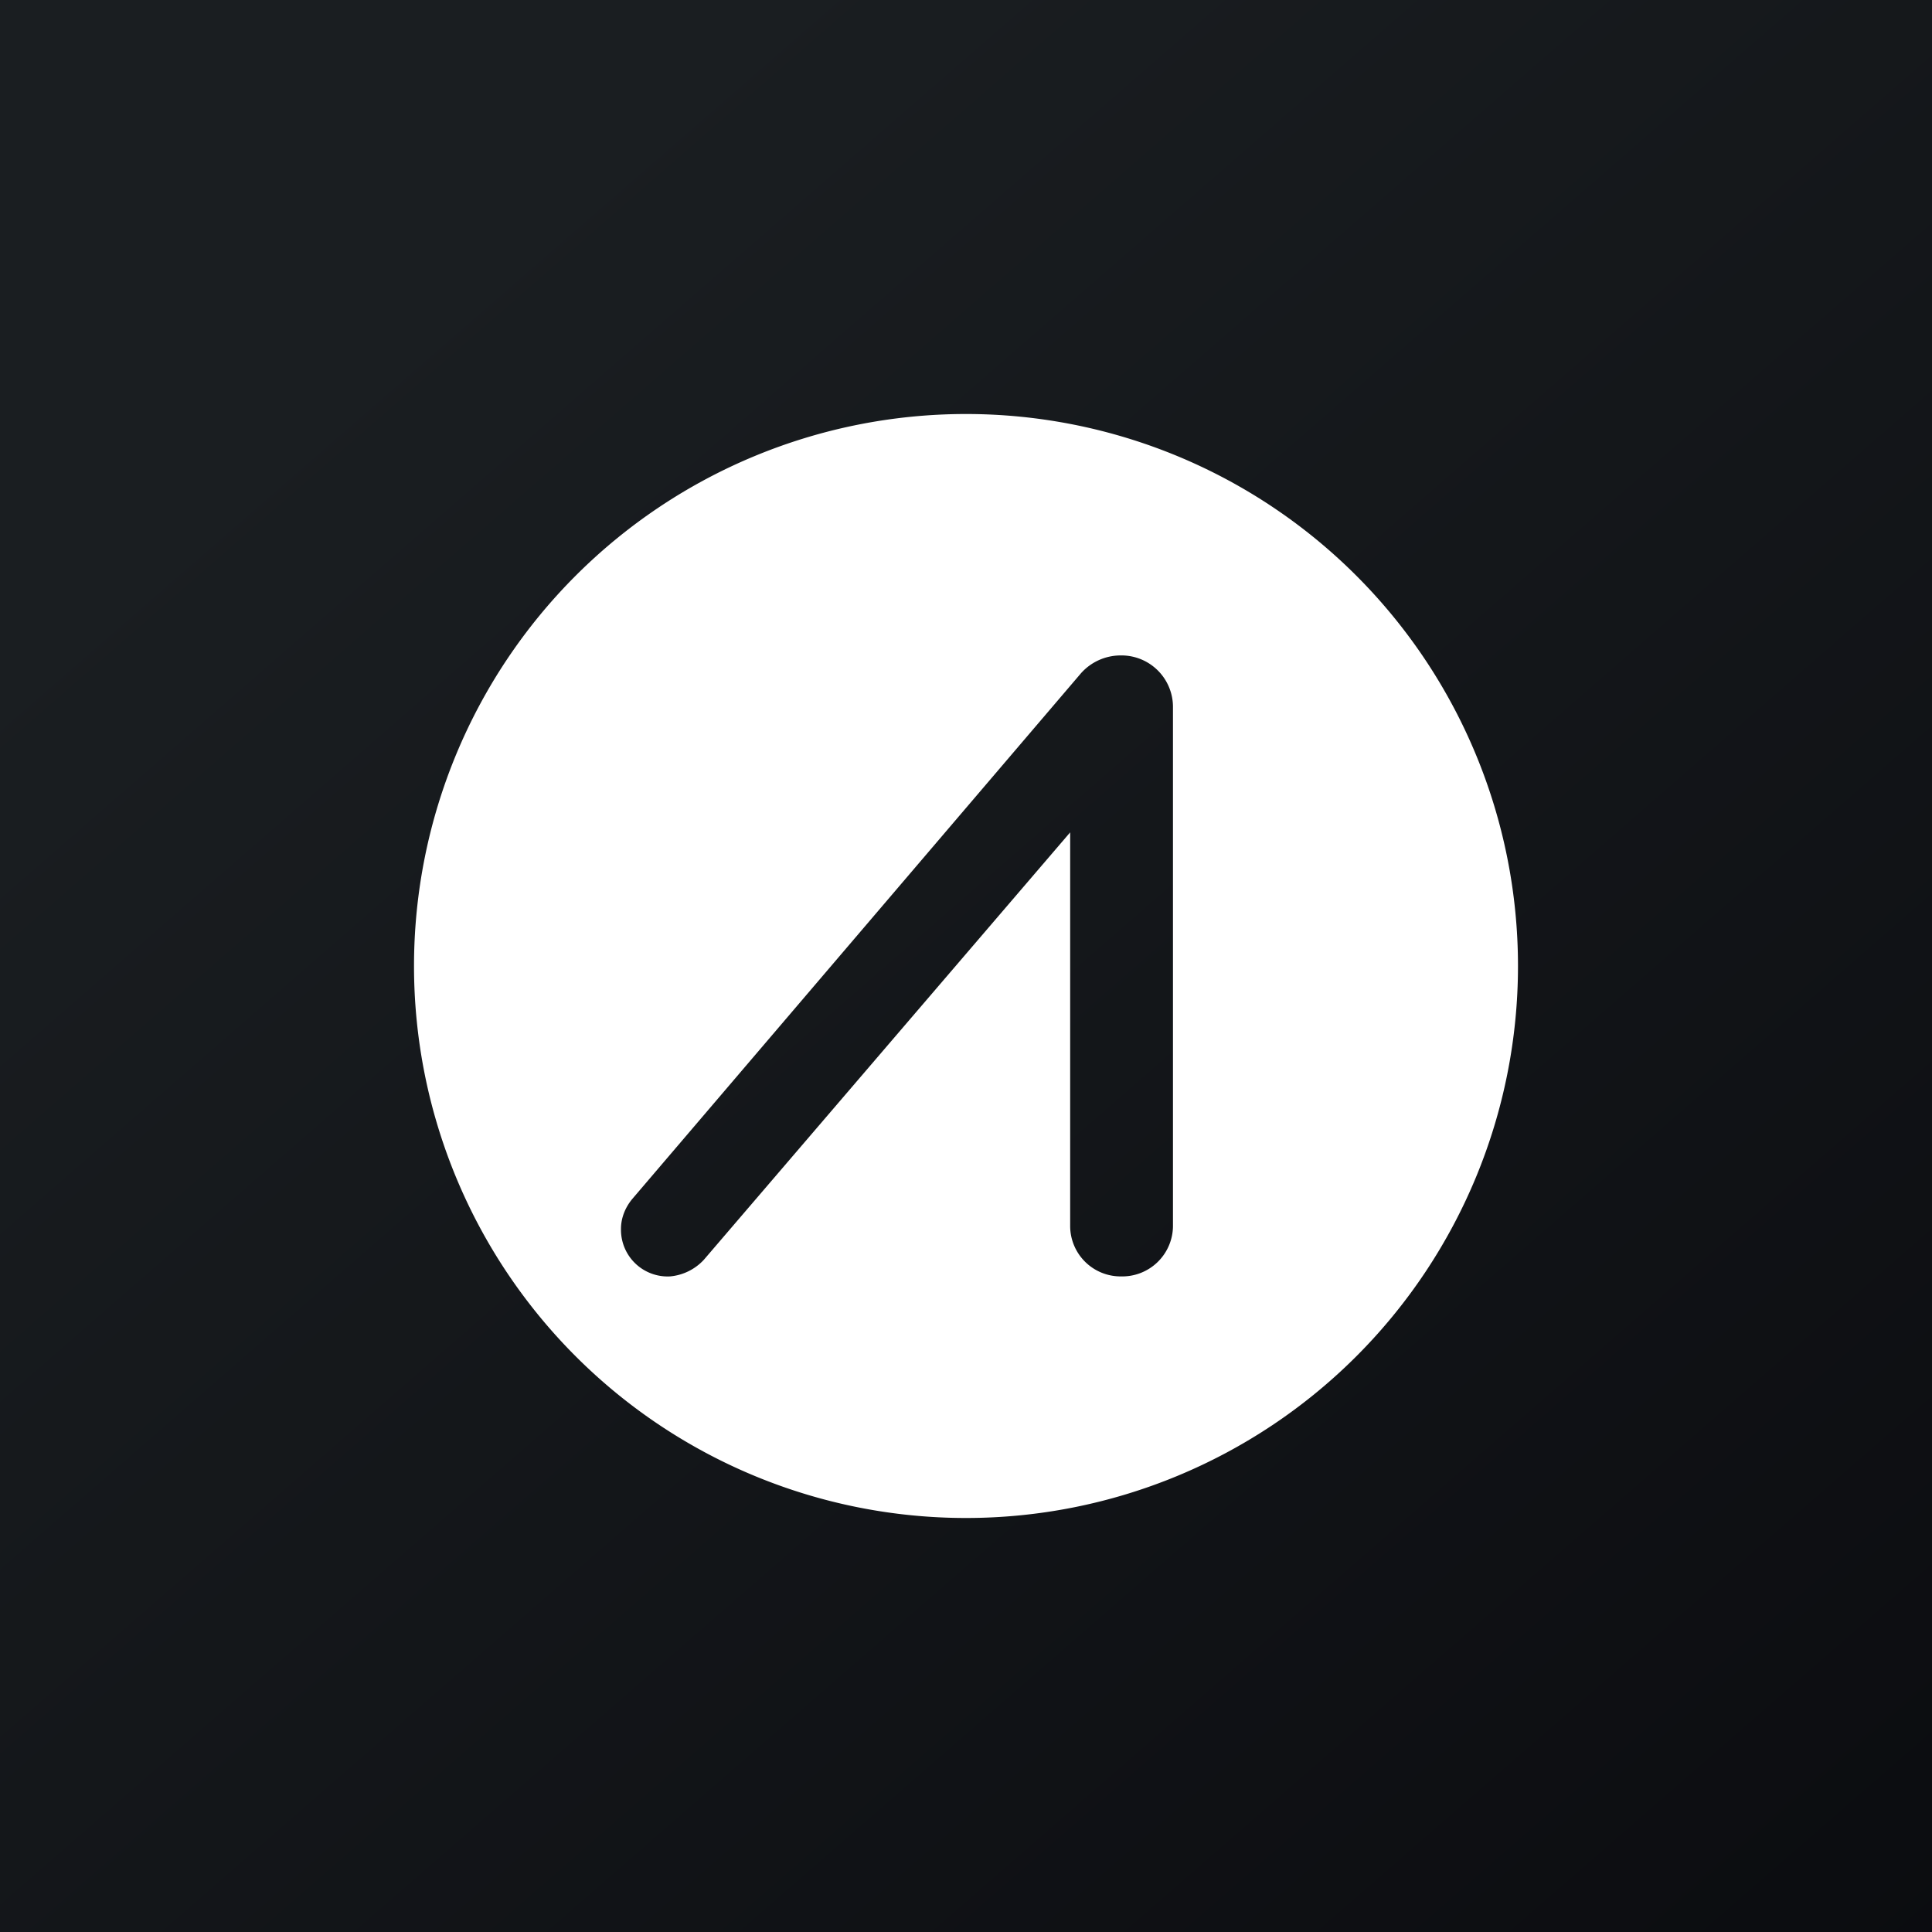 <svg xmlns="http://www.w3.org/2000/svg" width="24" height="24" fill="none" viewBox="0 0 24 24"><rect x="0" y="0" width="24" height="24" fill="#808080" stroke="none"/><g clip-path="url(#a)"><path fill="url(#b)" d="M0 0h24v24H0z"/><path fill="#fff" d="M12 18.857a6.857 6.857 0 1 0 0-13.714 6.857 6.857 0 0 0 0 13.714m1.294-3.621V10.34l-4.551 5.31a.65.65 0 0 1-.42.206.58.58 0 0 1-.609-.574v-.017c0-.133.052-.266.142-.373l5.571-6.527a.66.66 0 0 1 .497-.223.64.64 0 0 1 .647.63v6.463a.63.63 0 0 1-.643.621.627.627 0 0 1-.634-.621"/></g><defs><linearGradient id="b" x1="4.466" x2="29.207" y1="4.161" y2="32.58" gradientUnits="userSpaceOnUse"><stop stop-color="#1A1E21"/><stop offset="1" stop-color="#06060A"/></linearGradient><clipPath id="a"><path fill="#fff" d="M0 0h24v24H0z"/></clipPath></defs></svg>
